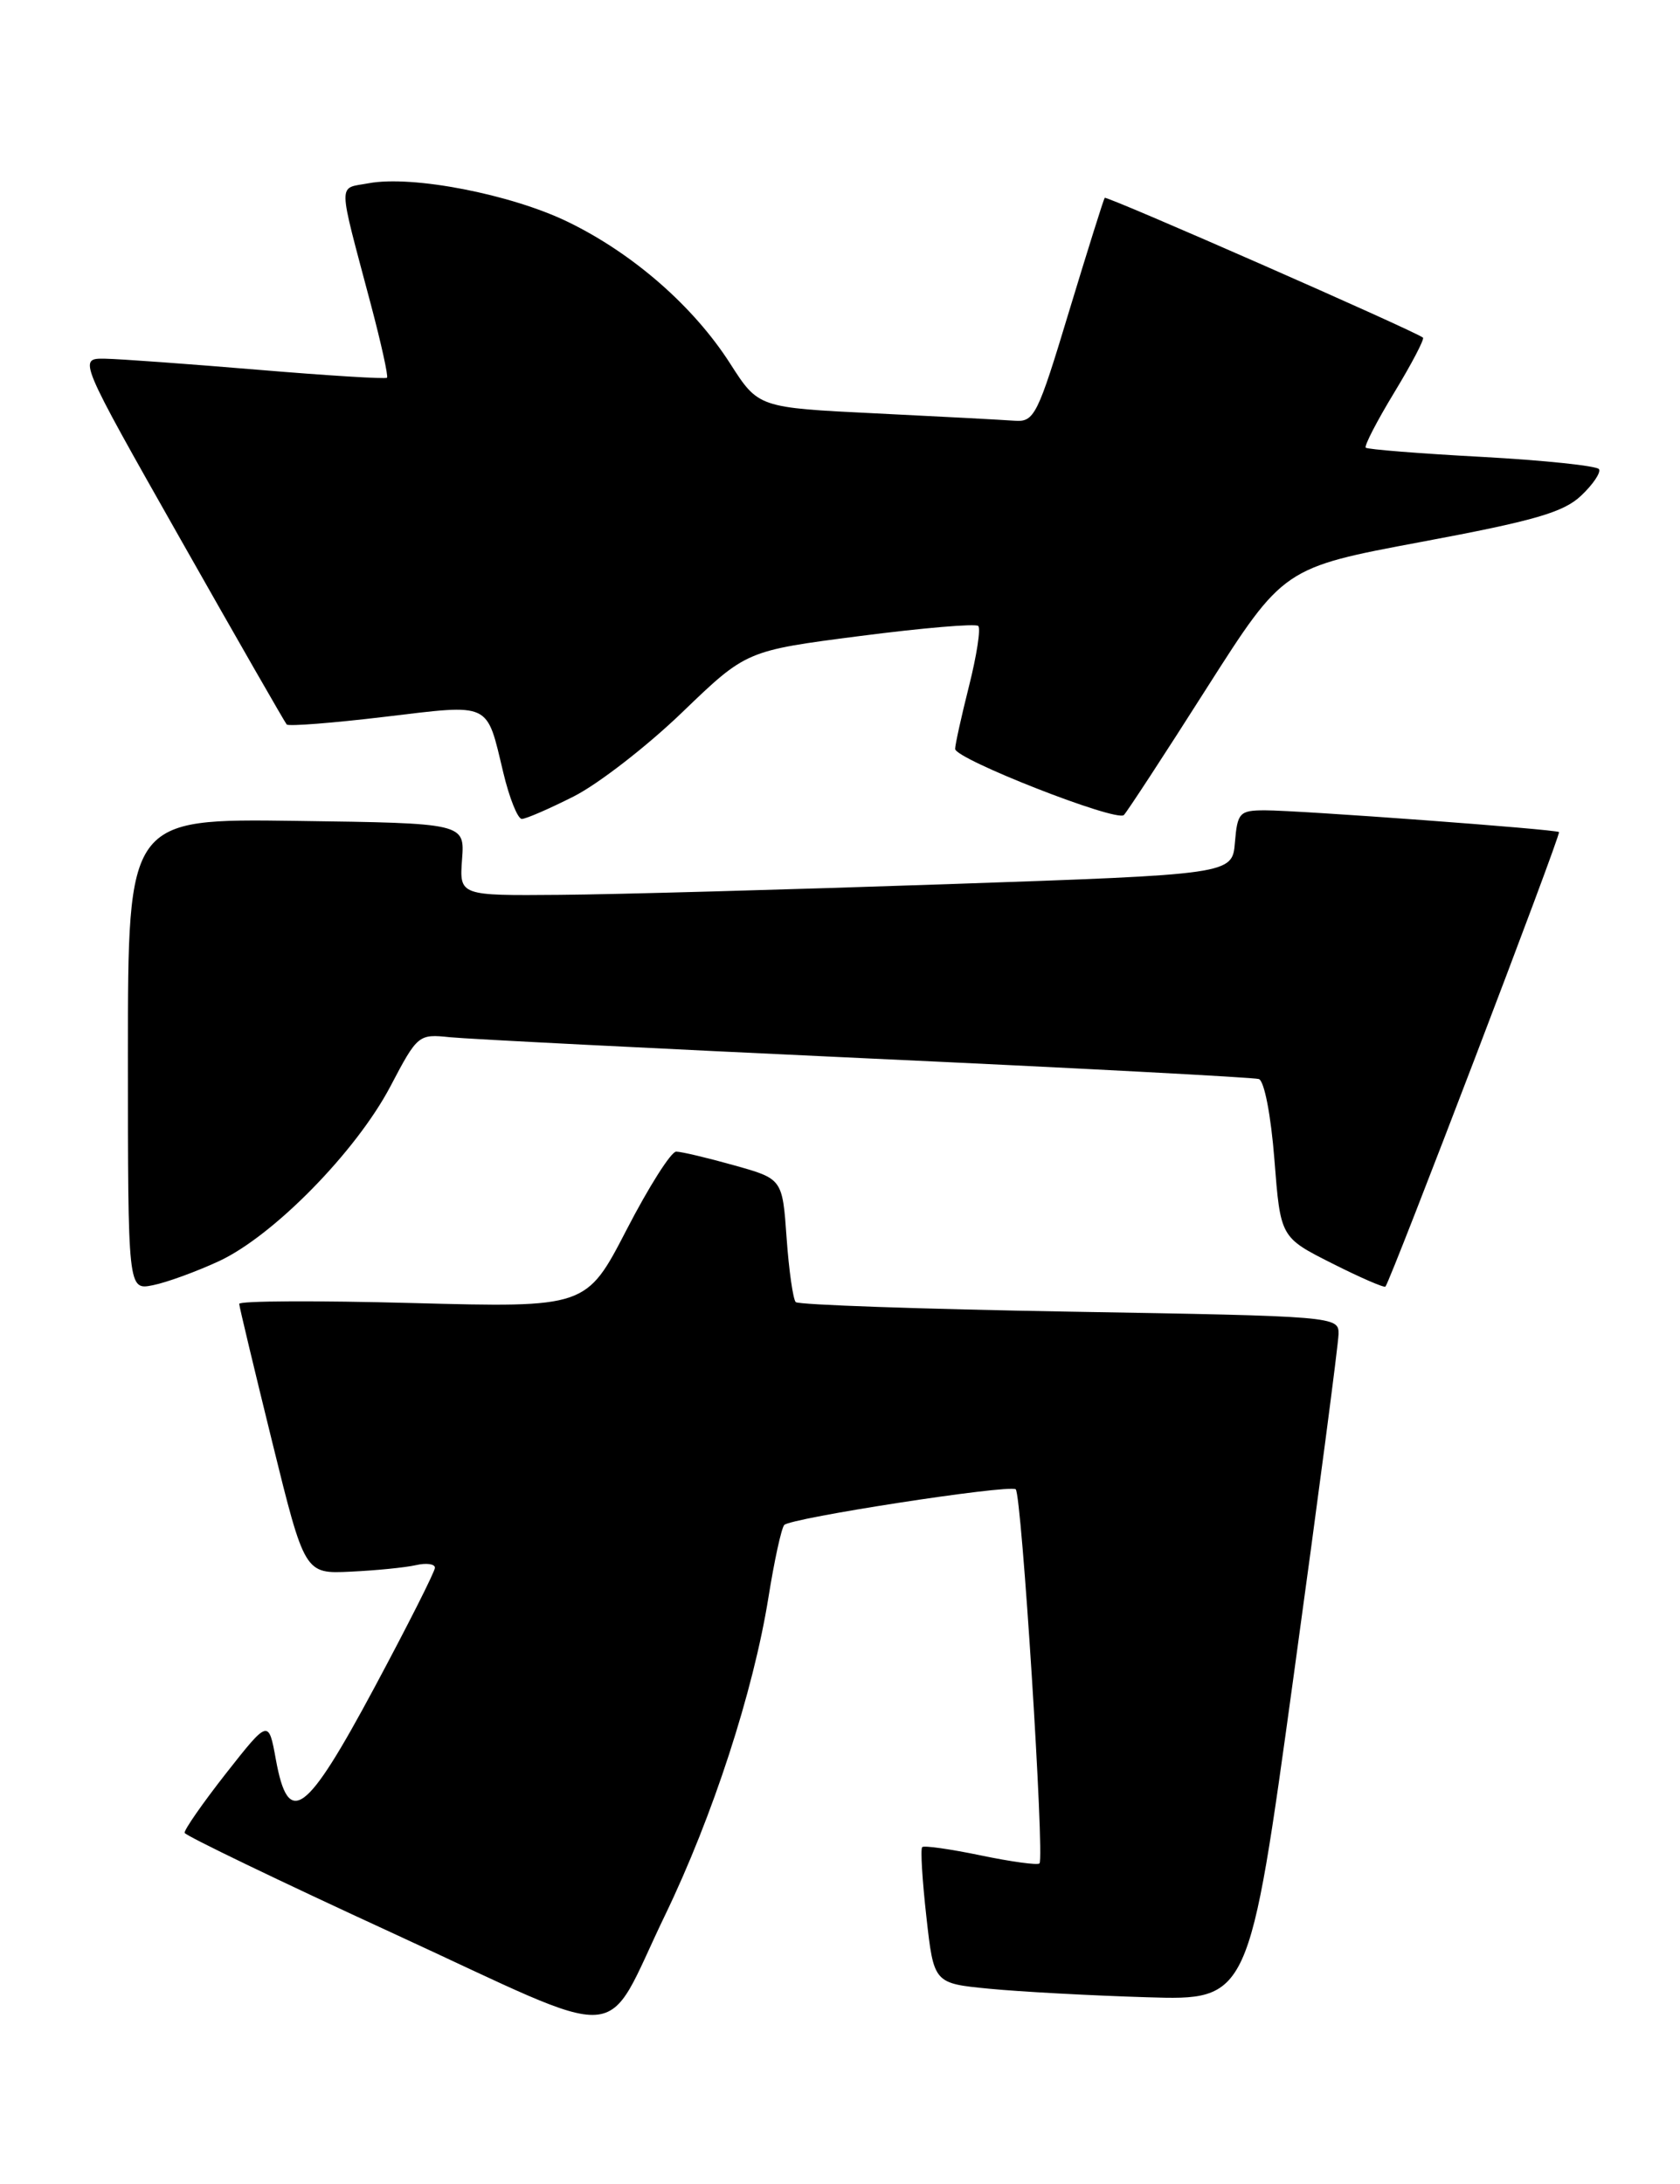<?xml version="1.0" encoding="UTF-8" standalone="no"?>
<!DOCTYPE svg PUBLIC "-//W3C//DTD SVG 1.1//EN" "http://www.w3.org/Graphics/SVG/1.1/DTD/svg11.dtd" >
<svg xmlns="http://www.w3.org/2000/svg" xmlns:xlink="http://www.w3.org/1999/xlink" version="1.1" viewBox="0 0 197 256">
 <g >
 <path fill="currentColor"
d=" M 77.99 224.50 C 83.59 212.90 88.34 198.29 90.11 187.25 C 90.79 182.99 91.62 179.17 91.96 178.77 C 92.63 177.96 118.14 174.02 119.10 174.58 C 119.79 174.98 122.51 217.82 121.89 218.44 C 121.67 218.67 118.56 218.24 115.00 217.50 C 111.44 216.76 108.35 216.32 108.14 216.53 C 107.92 216.74 108.15 220.42 108.63 224.71 C 109.50 232.50 109.50 232.50 116.00 233.13 C 119.58 233.48 127.89 233.93 134.48 234.13 C 146.47 234.50 146.47 234.50 151.69 196.50 C 154.57 175.60 156.94 157.55 156.96 156.40 C 157.00 154.32 156.68 154.29 125.44 153.76 C 108.08 153.46 93.62 152.96 93.31 152.64 C 93.00 152.33 92.51 148.95 92.24 145.13 C 91.75 138.19 91.75 138.19 86.06 136.60 C 82.93 135.72 79.88 135.00 79.29 135.00 C 78.69 135.00 76.08 139.12 73.48 144.15 C 68.75 153.29 68.75 153.29 48.38 152.75 C 37.17 152.45 28.02 152.49 28.05 152.85 C 28.07 153.21 29.81 160.47 31.91 169.00 C 35.73 184.50 35.73 184.50 41.11 184.24 C 44.08 184.10 47.51 183.76 48.75 183.48 C 49.99 183.19 51.00 183.33 51.00 183.78 C 51.00 184.23 47.81 190.54 43.92 197.80 C 35.86 212.83 33.82 214.32 32.35 206.27 C 31.49 201.55 31.49 201.55 26.49 207.90 C 23.75 211.40 21.57 214.53 21.65 214.86 C 21.73 215.18 32.75 220.50 46.15 226.66 C 74.25 239.60 70.58 239.85 77.99 224.50 Z  M 25.68 147.84 C 32.07 144.87 41.76 134.99 45.78 127.35 C 48.96 121.29 49.08 121.20 52.76 121.59 C 54.82 121.80 76.75 122.91 101.50 124.06 C 126.25 125.20 147.00 126.30 147.61 126.49 C 148.25 126.69 149.03 130.71 149.44 135.94 C 150.15 145.05 150.15 145.05 156.18 148.09 C 159.49 149.76 162.32 150.99 162.46 150.82 C 163.13 149.98 183.09 97.76 182.81 97.54 C 182.39 97.21 152.34 94.99 148.31 94.99 C 145.35 95.00 145.10 95.27 144.81 98.75 C 144.50 102.50 144.50 102.50 111.00 103.65 C 92.57 104.28 72.18 104.85 65.68 104.90 C 53.87 105.00 53.87 105.00 54.18 100.75 C 54.50 96.50 54.50 96.50 34.75 96.23 C 15.00 95.96 15.00 95.96 15.00 123.60 C 15.00 151.25 15.00 151.25 17.93 150.66 C 19.54 150.34 23.02 149.07 25.68 147.84 Z  M 67.28 93.36 C 70.15 91.91 75.88 87.47 80.00 83.50 C 87.50 76.28 87.50 76.28 100.83 74.56 C 108.17 73.61 114.41 73.08 114.71 73.38 C 115.02 73.68 114.53 76.85 113.63 80.42 C 112.73 83.99 112.00 87.31 112.00 87.79 C 112.00 88.98 130.93 96.40 131.79 95.54 C 132.16 95.17 136.53 88.49 141.48 80.70 C 150.50 66.55 150.50 66.55 166.69 63.52 C 179.92 61.05 183.35 60.06 185.41 58.10 C 186.80 56.79 187.74 55.39 187.50 55.00 C 187.26 54.61 181.08 53.96 173.78 53.56 C 166.48 53.17 160.35 52.68 160.15 52.48 C 159.95 52.28 161.46 49.36 163.50 46.00 C 165.54 42.64 167.05 39.75 166.86 39.58 C 165.96 38.82 129.75 22.92 129.54 23.19 C 129.41 23.36 127.53 29.35 125.36 36.50 C 121.66 48.75 121.29 49.49 118.96 49.32 C 117.61 49.22 110.30 48.83 102.71 48.46 C 88.93 47.79 88.93 47.79 85.62 42.62 C 81.33 35.92 74.24 29.72 66.59 26.01 C 59.92 22.77 48.36 20.53 43.24 21.48 C 39.57 22.17 39.55 20.84 43.50 35.74 C 44.70 40.27 45.55 44.12 45.38 44.28 C 45.22 44.45 38.42 44.03 30.29 43.35 C 22.16 42.67 14.07 42.08 12.33 42.05 C 9.15 42.00 9.15 42.00 21.19 63.25 C 27.81 74.94 33.41 84.69 33.62 84.93 C 33.84 85.16 39.01 84.76 45.11 84.03 C 57.70 82.53 57.01 82.21 59.02 90.58 C 59.73 93.56 60.71 96.00 61.19 96.00 C 61.67 96.00 64.41 94.81 67.28 93.36 Z "/>
</g>
</svg>